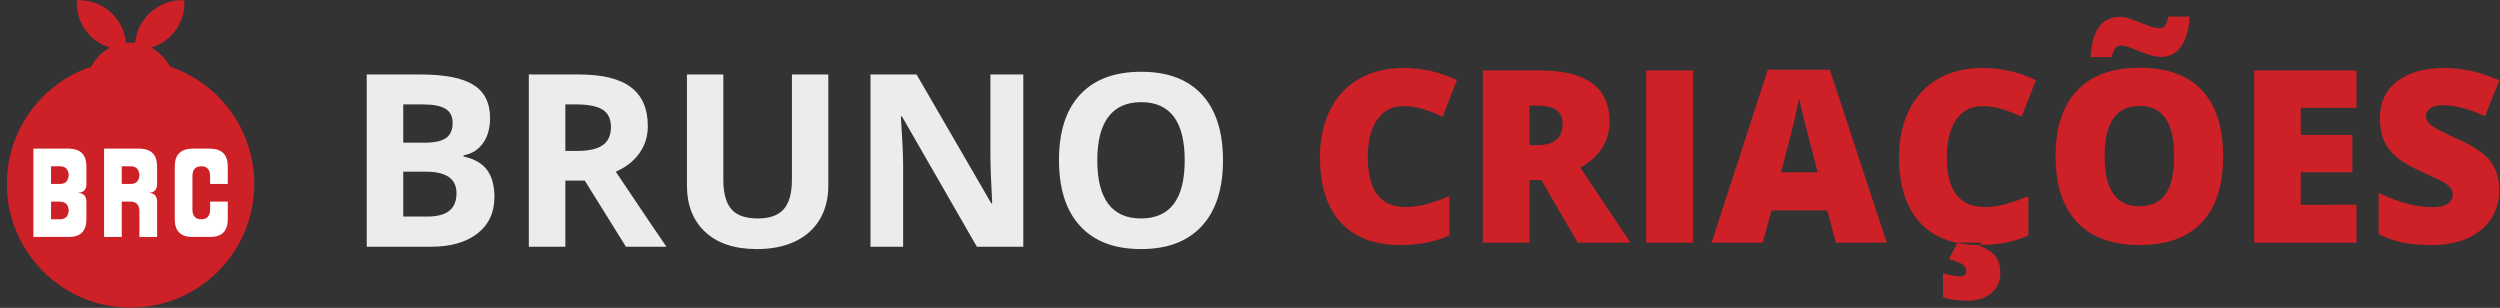 <?xml version="1.0" encoding="UTF-8" standalone="no"?>
<!-- Generator: Gravit.io -->

<svg
   xmlns:dc="http://purl.org/dc/elements/1.1/"
   xmlns:cc="http://creativecommons.org/ns#"
   xmlns:rdf="http://www.w3.org/1999/02/22-rdf-syntax-ns#"
   xmlns:svg="http://www.w3.org/2000/svg"
   xmlns="http://www.w3.org/2000/svg"
   xmlns:sodipodi="http://sodipodi.sourceforge.net/DTD/sodipodi-0.dtd"
   xmlns:inkscape="http://www.inkscape.org/namespaces/inkscape"
   style="isolation:isolate"
   viewBox="0 0 406 50"
   width="406"
   height="50"
   version="1.1"
   id="svg72"
   sodipodi:docname="logo.svg"
   inkscape:export-filename="C:\wamp\www\brunocriacoes\disc\logo\logo-site.png"
   inkscape:export-xdpi="74"
   inkscape:export-ydpi="74"
   inkscape:version="0.92.3 (2405546, 2018-03-11)">
  <rect x="0" y="0" width="406" height="50" fill="#333333" stroke="none"/>
  <sodipodi:namedview
     pagecolor="#ffffff"
     bordercolor="#666666"
     borderopacity="1"
     objecttolerance="10"
     gridtolerance="10"
     guidetolerance="10"
     inkscape:pageopacity="0"
     inkscape:pageshadow="2"
     inkscape:window-width="1366"
     inkscape:window-height="705"
     id="namedview74"
     showgrid="false"
     inkscape:zoom="1.4528093"
     inkscape:cx="204.57258"
     inkscape:cy="-26.892201"
     inkscape:window-x="-8"
     inkscape:window-y="-8"
     inkscape:window-maximized="1"
     inkscape:current-layer="svg72" />
  <defs
     id="defs5">
    <clipPath
       id="_clipPath_Q8Zf3YRyL1i0GRoKLbw8LxSPtnvlxCgb">
      <rect
         width="395"
         height="50"
         id="rect2"
         x="0"
         y="0" />
    </clipPath>
  </defs>
  <path
     style="fill:#cd2027"
     inkscape:connector-curvature="0"
     id="path7"
     d="m 27.592,10.821 c 7.961,2.671 13.704,10.197 13.704,19.053 0,11.087 -9.002,20.089 -20.09,20.089 C 10.119,49.963 1.117,40.961 1.117,29.874 1.117,21.018 6.86,13.492 14.821,10.821 15.494,9.504 16.565,8.423 17.874,7.735 16.704,7.389 15.603,6.754 14.681,5.832 13.094,4.245 12.358,2.127 12.472,0.048 c 2.079,-0.114 4.197,0.622 5.784,2.209 1.311,1.311 2.041,2.984 2.19,4.698 0.249,-0.027 0.503,-0.041 0.76,-0.041 0.257,0 0.511,0.014 0.761,0.041 0.149,-1.714 0.879,-3.387 2.19,-4.698 1.587,-1.587 3.704,-2.323 5.783,-2.209 0.115,2.079 -0.621,4.197 -2.208,5.784 -0.922,0.922 -2.024,1.557 -3.193,1.903 1.309,0.688 2.379,1.769 3.053,3.086 z" />
  <path
     style="fill:#ffffff"
     d="m 5.422,24.135 v 14.348 h 1.436 1.436 2.869 c 1.913,0 2.869,-0.956 2.869,-2.869 v -2.869 c 0,-0.885 -0.44,-1.346 -1.287,-1.412 l -0.004,-0.033 c 0.857,-0.049 1.291,-0.521 1.291,-1.426 v -2.869 c 0,-1.881 -0.956,-2.837 -2.869,-2.869 H 8.293 6.857 Z m 11.479,0 v 14.348 h 2.871 v -5.738 h 1.434 c 0.893,0 1.372,0.479 1.436,1.436 v 4.303 h 2.871 v -5.738 c 0,-0.941 -0.479,-1.42 -1.436,-1.436 0.957,0 1.436,-0.479 1.436,-1.436 v -2.869 c 0,-1.881 -0.958,-2.837 -2.871,-2.869 h -2.869 -1.436 z m 14.352,0 c -1.913,0.032 -2.871,0.988 -2.871,2.869 v 8.609 c 0,1.913 0.958,2.869 2.871,2.869 h 2.869 c 1.913,0 2.869,-0.956 2.869,-2.869 v -2.869 h -2.869 v 1.436 c -0.064,0.957 -0.543,1.434 -1.436,1.434 -0.893,0 -1.37,-0.477 -1.434,-1.434 v -5.74 c 0.064,-0.957 0.541,-1.436 1.434,-1.436 0.893,0 1.372,0.479 1.436,1.436 v 1.434 h 2.869 v -2.869 c 0,-1.881 -0.956,-2.837 -2.869,-2.869 z m -22.959,2.869 h 1.434 c 0.893,0 1.372,0.479 1.436,1.436 -0.064,0.957 -0.543,1.434 -1.436,1.434 H 8.293 Z m 11.479,0 h 1.434 c 0.893,0 1.372,0.479 1.436,1.436 -0.063,0.957 -0.542,1.434 -1.436,1.434 H 19.771 Z M 8.293,32.744 h 1.434 c 0.893,0 1.372,0.479 1.436,1.436 -0.064,0.957 -0.543,1.434 -1.436,1.434 H 8.293 Z"
     id="path10"
     inkscape:connector-curvature="0" />
  <path
     style="fill:#ececec;fill-rule:evenodd"
     inkscape:connector-curvature="0"
     id="path62"
     d="M 59.556,40.067 V 12.095 h 8.705 v 0 q 5.951,0 8.639,1.694 v 0 0 q 2.688,1.693 2.688,5.385 v 0 0 q 0,2.507 -1.177,4.114 v 0 0 q -1.176,1.607 -3.128,1.932 v 0 0.192 0 q 2.66,0.593 3.836,2.219 v 0 0 q 1.177,1.626 1.177,4.324 v 0 0 q 0,3.827 -2.765,5.97 v 0 0 q -2.764,2.142 -7.509,2.142 v 0 z m 5.931,-23.112 v 6.218 h 3.444 v 0 q 2.411,0 3.492,-0.746 v 0 0 q 1.081,-0.746 1.081,-2.468 v 0 0 q 0,-1.607 -1.177,-2.306 v 0 0 q -1.176,-0.698 -3.721,-0.698 v 0 z m 3.674,10.925 h -3.674 v 7.289 h 3.865 v 0 q 2.449,0 3.616,-0.937 v 0 0 q 1.167,-0.938 1.167,-2.87 v 0 0 q 0,-3.482 -4.974,-3.482 z M 91.814,16.955 v 7.557 h 1.913 v 0 q 2.813,0 4.152,-0.937 v 0 0 q 1.339,-0.938 1.339,-2.946 v 0 0 q 0,-1.99 -1.368,-2.832 v 0 0 q -1.368,-0.842 -4.238,-0.842 v 0 z m 3.157,12.379 H 91.814 V 40.067 H 85.883 V 12.095 h 8.15 v 0 q 5.702,0 8.438,2.076 v 0 0 q 2.736,2.076 2.736,6.304 v 0 0 q 0,2.469 -1.359,4.391 v 0 0 q -1.358,1.923 -3.845,3.014 v 0 0 q 6.314,9.432 8.227,12.187 v 0 h -6.582 z m 33.635,-17.239 h 5.912 v 18.1 0 q 0,3.099 -1.387,5.434 v 0 0 q -1.387,2.334 -4.008,3.577 v 0 0 q -2.621,1.244 -6.199,1.244 v 0 0 q -5.396,0 -8.38,-2.765 v 0 0 q -2.985,-2.764 -2.985,-7.567 v 0 -18.023 h 5.912 v 17.124 0 q 0,3.234 1.301,4.745 v 0 0 q 1.301,1.512 4.305,1.512 v 0 0 q 2.908,0 4.219,-1.522 v 0 0 q 1.31,-1.521 1.31,-4.773 v 0 z m 37.577,0 v 27.972 h -7.538 l -12.169,-21.16 h -0.172 v 0 q 0.364,5.605 0.364,7.997 v 0 13.163 h -5.3 V 12.095 h 7.481 l 12.149,20.951 h 0.134 v 0 q -0.287,-5.453 -0.287,-7.711 v 0 -13.24 z m 32.43,13.948 v 0 0 q 0,6.945 -3.444,10.676 v 0 0 q -3.444,3.731 -9.872,3.731 v 0 0 q -6.429,0 -9.873,-3.731 v 0 0 Q 171.98,32.988 171.98,26.005 v 0 0 q 0,-6.984 3.454,-10.667 v 0 0 q 3.453,-3.683 9.901,-3.683 v 0 0 q 6.448,0 9.863,3.712 v 0 0 q 3.415,3.712 3.415,10.676 z m -20.415,0 v 0 0 q 0,4.688 1.78,7.06 v 0 0 q 1.779,2.373 5.319,2.373 v 0 0 q 7.098,0 7.098,-9.433 v 0 0 q 0,-9.451 -7.06,-9.451 v 0 0 q -3.54,0 -5.338,2.382 v 0 0 q -1.799,2.382 -1.799,7.069 z" />
  <path
     style="fill:#cd2027;fill-opacity:1;fill-rule:evenodd"
     inkscape:connector-curvature="0"
     id="path64"
     d="m 227.853,17.239 v 0 0 q -2.698,0 -4.209,2.21 v 0 0 q -1.512,2.21 -1.512,6.094 v 0 0 q 0,8.074 6.142,8.074 v 0 0 q 1.856,0 3.597,-0.516 v 0 0 q 1.741,-0.517 3.501,-1.244 v 0 6.39 0 q -3.501,1.55 -7.921,1.55 v 0 0 q -6.333,0 -9.71,-3.673 v 0 0 q -3.377,-3.674 -3.377,-10.619 v 0 0 q 0,-4.343 1.636,-7.634 v 0 0 q 1.636,-3.291 4.707,-5.061 v 0 0 q 3.071,-1.77 7.222,-1.77 v 0 0 q 4.535,0 8.668,1.971 v 0 l -2.315,5.95 v 0 q -1.55,-0.727 -3.1,-1.224 v 0 0 q -1.55,-0.498 -3.329,-0.498 z m 22.443,11.997 h -1.914 v 10.178 h -7.557 V 11.442 h 9.165 v 0 q 11.403,0 11.403,8.266 v 0 0 q 0,4.859 -4.745,7.519 v 0 l 8.15,12.187 h -8.571 z m -1.914,-12.073 v 6.39 h 1.416 v 0 q 3.961,0 3.961,-3.501 v 0 0 q 0,-2.889 -3.884,-2.889 v 0 z m 26.557,-0.038 V 28.88 39.414 h -7.596 V 11.442 h 7.596 z m 31.473,22.289 h -8.265 l -1.378,-5.242 h -9.088 l -1.416,5.242 h -8.303 l 9.126,-28.087 h 10.083 z M 289.25,27.973 h 5.95 l -1.205,-4.592 v 0 q -0.421,-1.531 -1.024,-3.96 v 0 0 q -0.602,-2.43 -0.794,-3.483 v 0 0 q -0.172,0.976 -0.679,3.215 v 0 0 q -0.507,2.238 -2.248,8.82 z m 32.64,-10.734 v 0 0 q -2.697,0 -4.209,2.21 v 0 0 q -1.511,2.21 -1.511,6.094 v 0 0 q 0,8.074 6.141,8.074 v 0 0 q 1.856,0 3.597,-0.516 v 0 0 q 1.741,-0.517 3.502,-1.244 v 0 6.39 0 q -3.502,1.55 -7.921,1.55 v 0 0 q -6.333,0 -9.71,-3.673 v 0 0 q -3.377,-3.674 -3.377,-10.619 v 0 0 q 0,-4.343 1.636,-7.634 v 0 0 q 1.636,-3.291 4.706,-5.061 v 0 0 q 3.071,-1.77 7.223,-1.77 v 0 0 q 4.534,0 8.667,1.971 v 0 l -2.315,5.95 v 0 q -1.55,-0.727 -3.099,-1.224 v 0 0 q -1.55,-0.498 -3.33,-0.498 z m 2.966,26.997 v 0 0 q 0,2.085 -1.435,3.338 v 0 0 q -1.435,1.254 -3.807,1.254 v 0 0 q -2.602,0 -4.076,-0.555 v 0 -3.922 0 q 1.588,0.516 2.813,0.516 v 0 0 q 0.995,0 0.995,-0.899 v 0 0 q 0,-0.631 -0.785,-1.119 v 0 0 q -0.784,-0.488 -2.047,-0.775 v 0 l 1.378,-2.66 h 3.884 l -0.173,0.555 v 0 q 1.837,0.746 2.545,1.77 v 0 0 q 0.708,1.024 0.708,2.497 z m 36.18,-18.846 v 0 0 q 0,7.06 -3.463,10.734 v 0 0 q -3.463,3.673 -10.14,3.673 v 0 0 q -6.582,0 -10.093,-3.693 v 0 0 q -3.511,-3.692 -3.511,-10.752 v 0 0 q 0,-6.984 3.492,-10.667 v 0 0 q 3.492,-3.683 10.15,-3.683 v 0 0 q 6.677,0 10.121,3.655 v 0 0 q 3.444,3.654 3.444,10.733 z m -19.247,0 v 0 0 q 0,8.112 5.644,8.112 v 0 0 q 2.87,0 4.257,-1.97 v 0 0 q 1.387,-1.971 1.387,-6.142 v 0 0 q 0,-4.19 -1.406,-6.189 v 0 0 q -1.407,-2 -4.2,-2 v 0 0 q -5.682,0 -5.682,8.189 z m 9.126,-16.148 v 0 0 q -0.861,0 -1.732,-0.287 v 0 0 q -0.87,-0.287 -1.712,-0.631 v 0 0 q -0.842,-0.345 -1.636,-0.632 v 0 0 q -0.794,-0.287 -1.502,-0.287 v 0 0 q -1.033,0 -1.377,1.875 v 0 h -3.444 v 0 q 0.21,-3.348 1.377,-4.946 v 0 0 q 1.167,-1.597 3.444,-1.597 v 0 0 q 0.727,0 1.55,0.287 v 0 0 q 0.823,0.287 1.665,0.631 v 0 0 q 0.841,0.345 1.664,0.632 v 0 0 q 0.823,0.287 1.55,0.287 v 0 0 q 0.555,0 0.88,-0.479 v 0 0 q 0.325,-0.478 0.497,-1.396 v 0 h 3.483 v 0 q -0.211,3.195 -1.416,4.869 v 0 0 Q 353,9.242 350.915,9.242 Z m 31.779,24.012 v 6.16 H 366.087 V 11.442 h 16.607 v 6.065 h -9.049 v 4.401 h 8.38 v 6.065 h -8.38 v 5.281 z m 23.189,-2.335 v 0 0 q 0,2.602 -1.32,4.621 v 0 0 q -1.32,2.018 -3.807,3.138 v 0 0 q -2.488,1.119 -5.836,1.119 v 0 0 q -2.793,0 -4.687,-0.392 v 0 0 q -1.894,-0.392 -3.942,-1.368 v 0 -6.735 0 q 2.162,1.11 4.497,1.732 v 0 0 q 2.334,0.621 4.285,0.621 v 0 0 q 1.684,0 2.468,-0.583 v 0 0 q 0.785,-0.584 0.785,-1.502 v 0 0 q 0,-0.574 -0.316,-1.005 v 0 0 q -0.316,-0.43 -1.014,-0.87 v 0 0 q -0.698,-0.44 -3.721,-1.799 v 0 0 q -2.736,-1.243 -4.104,-2.41 v 0 0 q -1.368,-1.167 -2.028,-2.679 v 0 0 q -0.66,-1.511 -0.66,-3.578 v 0 0 q 0,-3.865 2.812,-6.027 v 0 0 q 2.813,-2.162 7.73,-2.162 v 0 0 q 4.343,0 8.858,2.009 v 0 l -2.315,5.836 v 0 q -3.922,-1.799 -6.773,-1.799 v 0 0 q -1.473,0 -2.143,0.517 v 0 0 q -0.669,0.517 -0.669,1.282 v 0 0 q 0,0.823 0.851,1.473 v 0 0 q 0.852,0.651 4.621,2.373 v 0 0 q 3.616,1.626 5.022,3.491 v 0 0 q 1.406,1.866 1.406,4.697 z" />
</svg>
